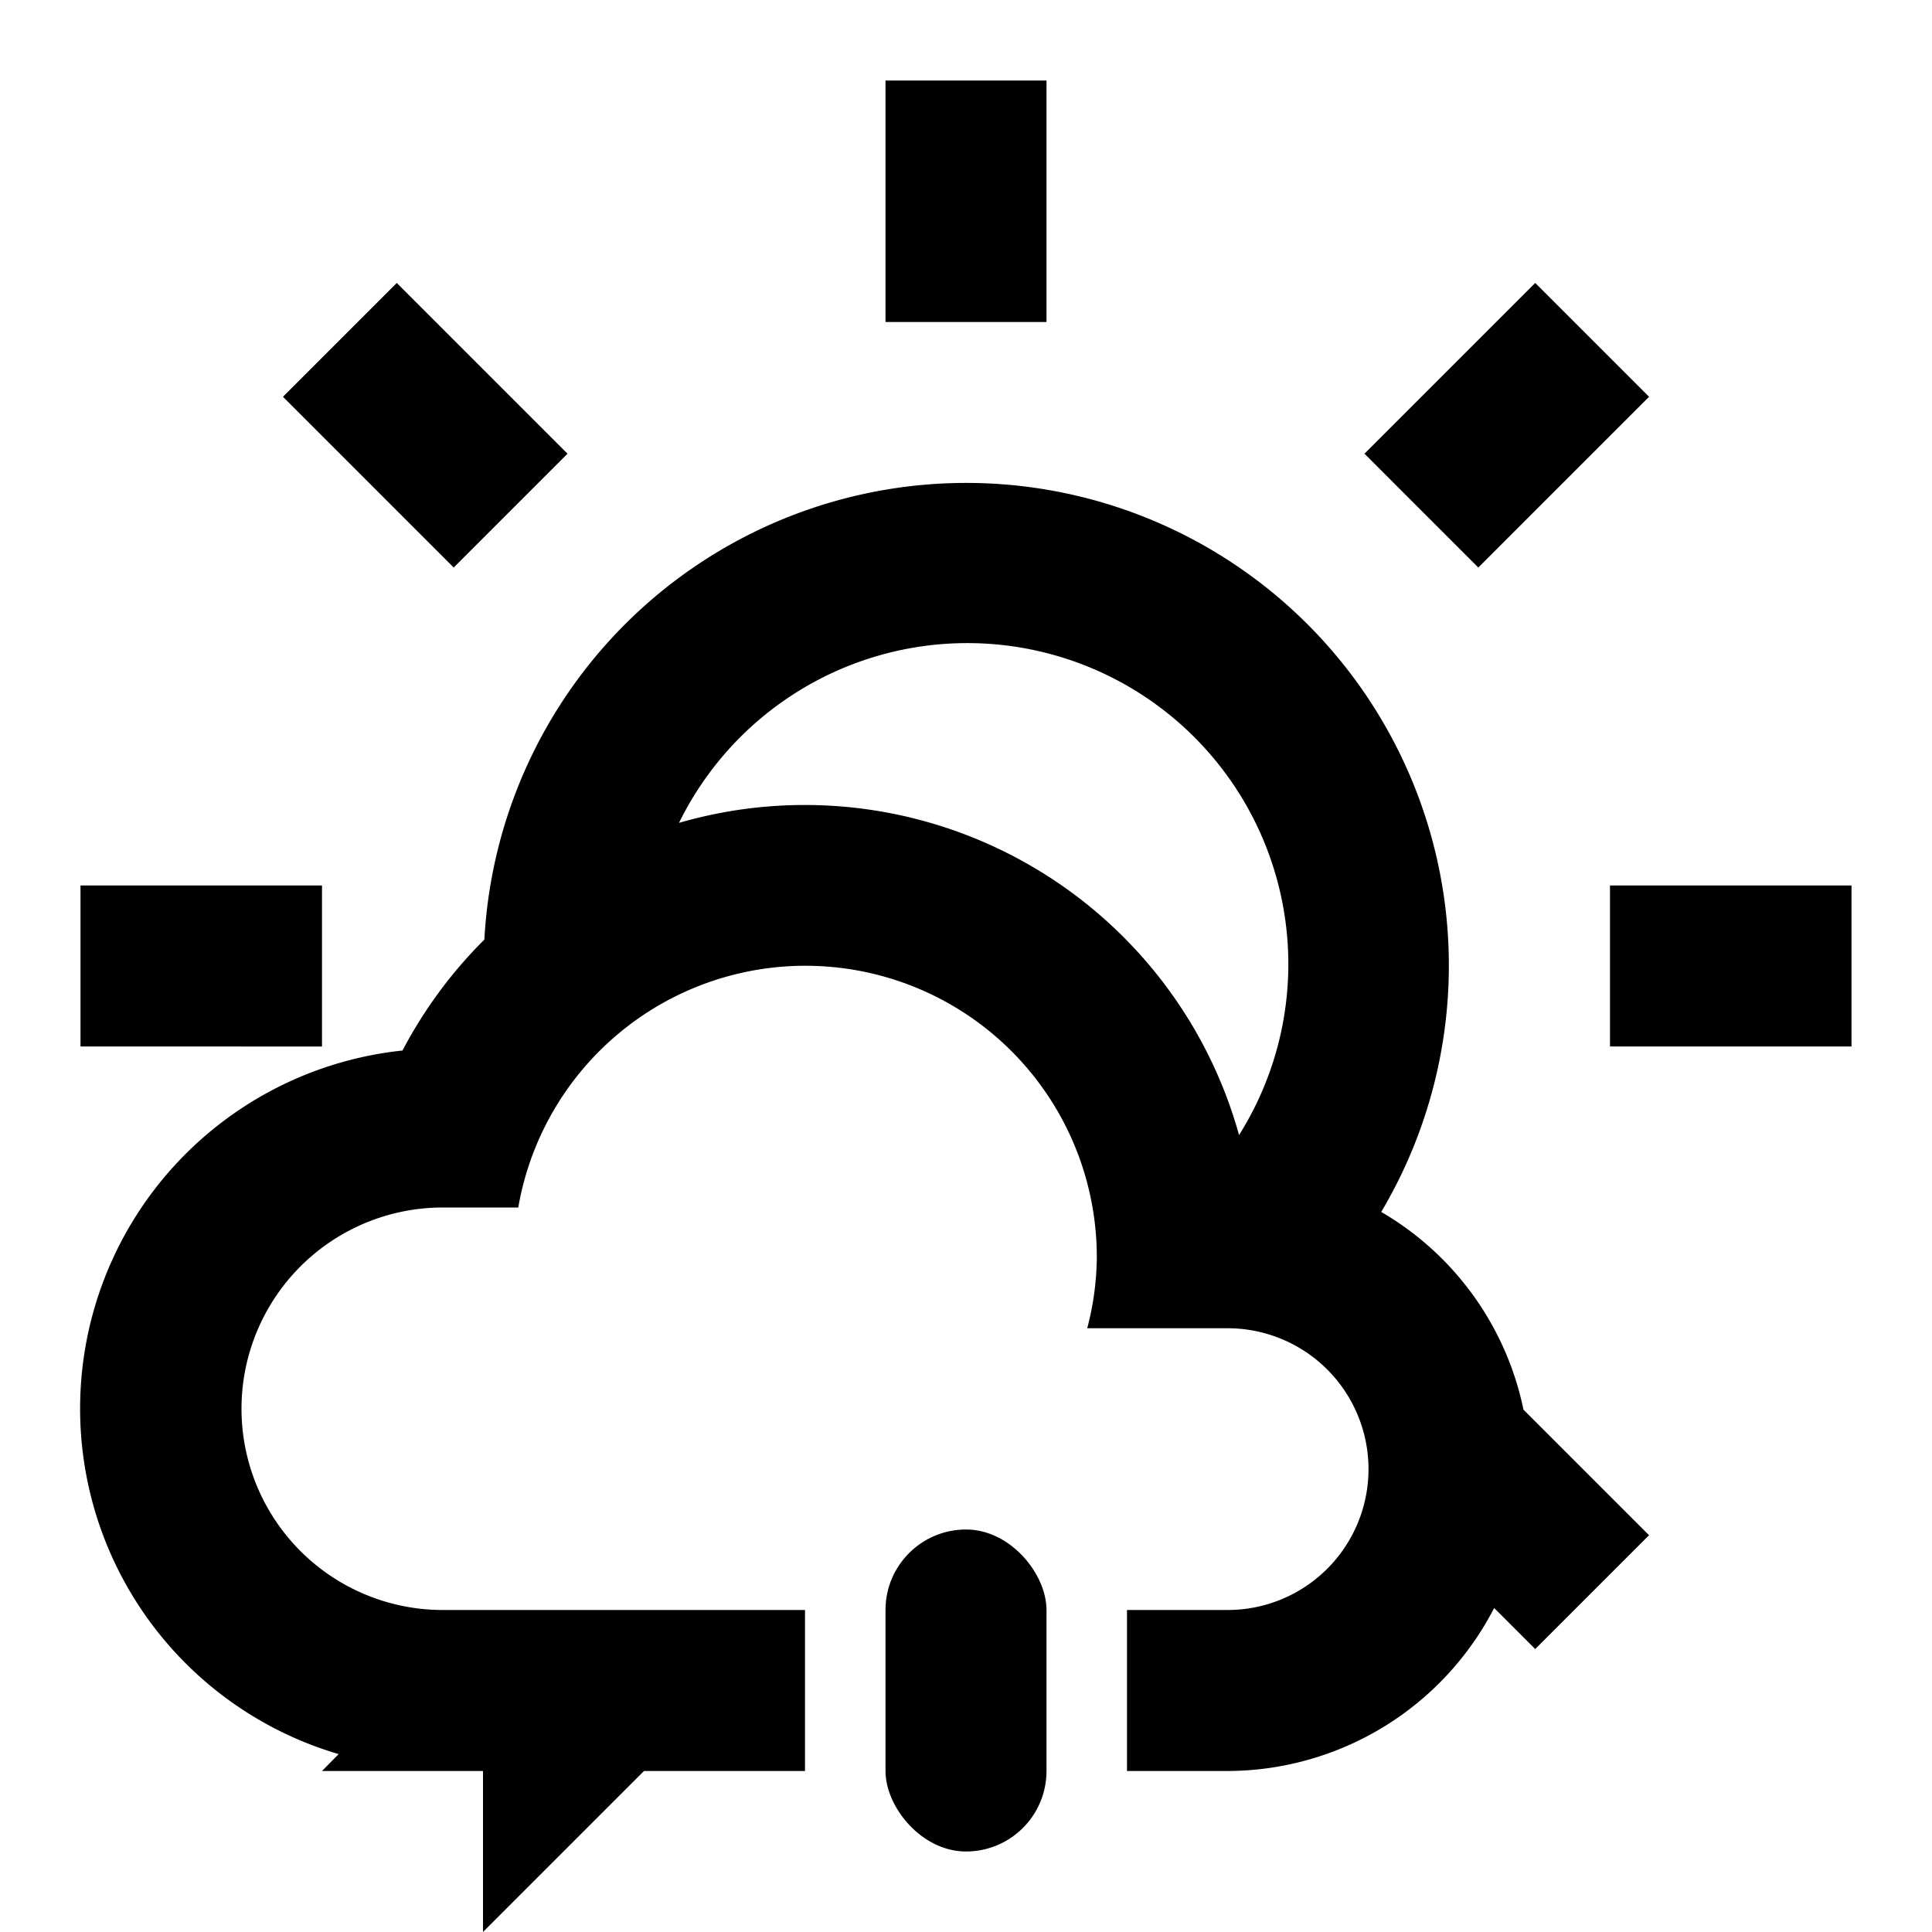 <svg xmlns="http://www.w3.org/2000/svg" width="24" height="24" viewBox="0 0 24 24"><defs><style>.ec55a6e2-fe76-4446-8cb3-8714a93031af{fill:none;}</style></defs><g id="ac6ad561-7aba-45ab-aa35-d04d85e640a7" data-name="storm-day"><rect class="ec55a6e2-fe76-4446-8cb3-8714a93031af" width="24" height="24"/><path d="M13,1H11V4h2Zm7.485,3.929L19.071,3.515,16.95,5.636,18.364,7.05ZM7.05,5.636,4.929,3.515,3.515,4.929,5.636,7.05Zm10.108,9.419A5.995,5.995,0,1,0,6.017,11.672,5.641,5.641,0,0,0,5,13.05a4.473,4.473,0,0,0-.793,8.74L4,22H6v2l2-2h2V20H5.5a2.5,2.5,0,0,1,0-5h.938a3.62,3.62,0,0,1,7.187.625,3.565,3.565,0,0,1-.119.875H15.25a1.75,1.75,0,0,1,0,3.5H14v2h1.25a3.736,3.736,0,0,0,3.311-2.025l.51.51,1.414-1.414-1.56-1.56A3.71,3.71,0,0,0,17.158,15.055ZM15.392,14.1a5.6,5.6,0,0,0-6.957-3.878A3.988,3.988,0,1,1,15.392,14.1ZM20,11v2h3V11ZM4,11H1v2H4Z"/><rect x="11" y="19" width="2" height="4" rx="1"/></g></svg>